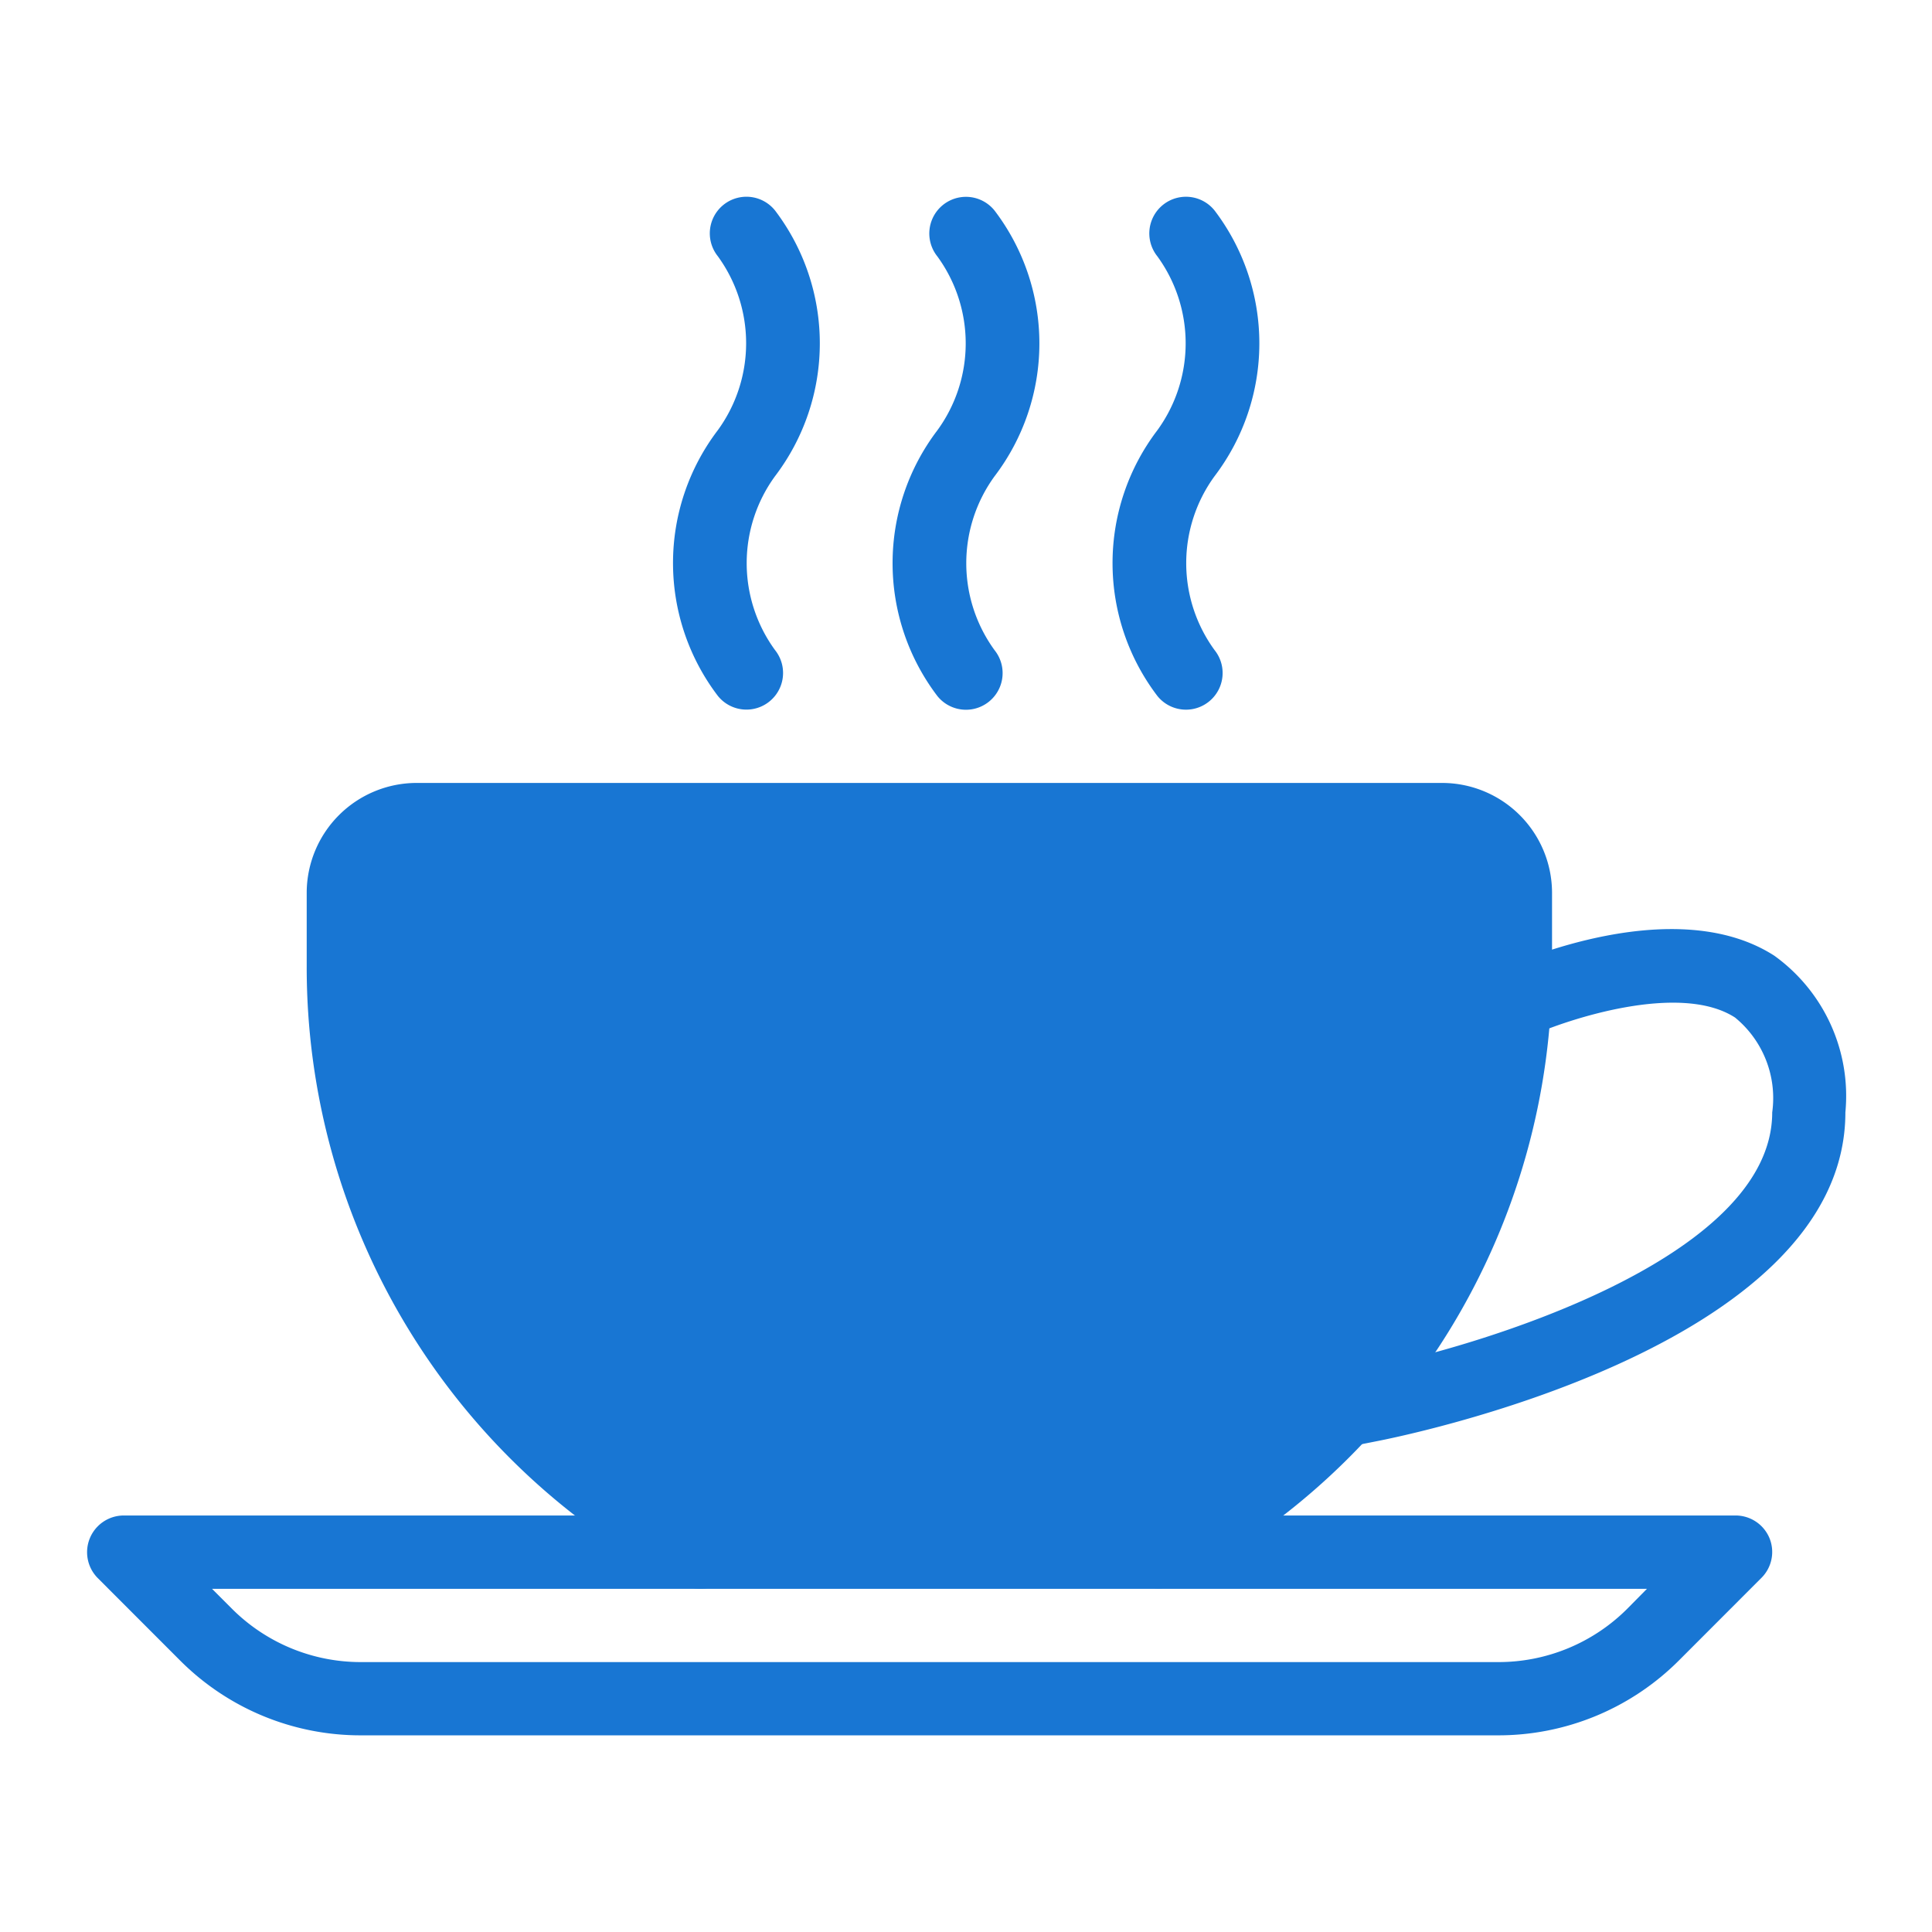 <svg xmlns="http://www.w3.org/2000/svg" width="24" height="24" viewBox="0 0 24 24">
  <g id="learn-lined" transform="translate(-128.51 -777.609)">
    <rect id="Rectangle_22393" data-name="Rectangle 22393" width="24" height="24" transform="translate(128.51 777.61)" fill="none"/>
    <g id="coffee-cup" transform="translate(129.591 748.055)">
      <path id="Path_107397" data-name="Path 107397" d="M130.545,603.687H143.77l.484.264.153.685-.153,1.7-.484,2.249-.953,1.637-1.049,1.256-.842.748-.861.523h-5.892l-1.362-.71-1.3-1.405-.97-1.566-.6-1.411-.252-1.68v-1.448l.252-.581Z" transform="translate(-126.58 -563.944)" fill="#1876d3"/>
      <g id="Group_76180" data-name="Group 76180" transform="translate(2.729 39.28)">
        <g id="Group_76179" data-name="Group 76179" transform="translate(0 0)">
          <path id="Path_107391" data-name="Path 107391" d="M78.094,202.654H65.353a1.367,1.367,0,0,0-1.365,1.365v.91a8.624,8.624,0,0,0,4.68,7.685.455.455,0,1,0,.418-.809,7.716,7.716,0,0,1-4.188-6.876v-.91a.455.455,0,0,1,.455-.455H78.094a.455.455,0,0,1,.455.455v.91A7.713,7.713,0,0,1,74.36,211.8a.455.455,0,0,0,.209.86.449.449,0,0,0,.208-.051,8.62,8.62,0,0,0,4.681-7.684v-.91A1.367,1.367,0,0,0,78.094,202.654Z" transform="translate(-63.988 -202.654)" fill="#1876d3"/>
        </g>
      </g>
      <g id="Group_76182" data-name="Group 76182" transform="translate(0 48.38)">
        <g id="Group_76181" data-name="Group 76181" transform="translate(0 0)">
          <path id="Path_107392" data-name="Path 107392" d="M20.9,416.247a.456.456,0,0,0-.42-.281H.455a.456.456,0,0,0-.322.777l1.02,1.021a3.166,3.166,0,0,0,2.252.933H17.524a3.171,3.171,0,0,0,2.254-.933l1.02-1.021A.454.454,0,0,0,20.9,416.247Zm-1.763.874a2.262,2.262,0,0,1-1.609.666H3.406a2.262,2.262,0,0,1-1.609-.666l-.244-.244H19.378Z" transform="translate(0 -415.966)" fill="#1876d3"/>
        </g>
      </g>
      <g id="Group_76184" data-name="Group 76184" transform="translate(15.147 41.098)">
        <g id="Group_76183" data-name="Group 76183">
          <path id="Path_107393" data-name="Path 107393" d="M360.906,245.6c-1.226-.788-3.184.067-3.4.167a.456.456,0,0,0,.378.829c.439-.2,1.846-.672,2.534-.228a1.293,1.293,0,0,1,.462,1.179c0,1.822-3.675,2.923-5.094,3.194l-.322.064a.455.455,0,0,0,.087.9.421.421,0,0,0,.088-.009l.319-.063c.238-.046,5.831-1.142,5.831-4.087A2.146,2.146,0,0,0,360.906,245.6Z" transform="translate(-355.093 -245.272)" fill="#1876d3"/>
        </g>
      </g>
      <g id="Group_76186" data-name="Group 76186" transform="translate(12.74 32.001)">
        <g id="Group_76185" data-name="Group 76185" transform="translate(0 0)">
          <path id="Path_107394" data-name="Path 107394" d="M299.933,35.469a2.726,2.726,0,0,0,0-3.3.455.455,0,0,0-.711.569,1.836,1.836,0,0,1,0,2.161,2.724,2.724,0,0,0,0,3.3.455.455,0,1,0,.711-.569A1.833,1.833,0,0,1,299.933,35.469Z" transform="translate(-298.666 -32.001)" fill="#1876d3"/>
        </g>
      </g>
      <g id="Group_76188" data-name="Group 76188" transform="translate(10.007 32.001)">
        <g id="Group_76187" data-name="Group 76187" transform="translate(0 0)">
          <path id="Path_107395" data-name="Path 107395" d="M235.864,35.478a2.724,2.724,0,0,0,0-3.3.455.455,0,0,0-.711.569,1.833,1.833,0,0,1,0,2.161,2.726,2.726,0,0,0,0,3.3.455.455,0,1,0,.711-.569A1.836,1.836,0,0,1,235.864,35.478Z" transform="translate(-234.597 -32.009)" fill="#1876d3"/>
        </g>
      </g>
      <g id="Group_76190" data-name="Group 76190" transform="translate(7.28 32.001)">
        <g id="Group_76189" data-name="Group 76189" transform="translate(0 0)">
          <path id="Path_107396" data-name="Path 107396" d="M171.933,35.49a2.726,2.726,0,0,0,0-3.3.455.455,0,0,0-.711.568,1.836,1.836,0,0,1,0,2.161,2.724,2.724,0,0,0,0,3.3.455.455,0,1,0,.711-.568A1.833,1.833,0,0,1,171.933,35.49Z" transform="translate(-170.666 -32.022)" fill="#1876d3"/>
        </g>
      </g>
    </g>
  </g>
</svg>
